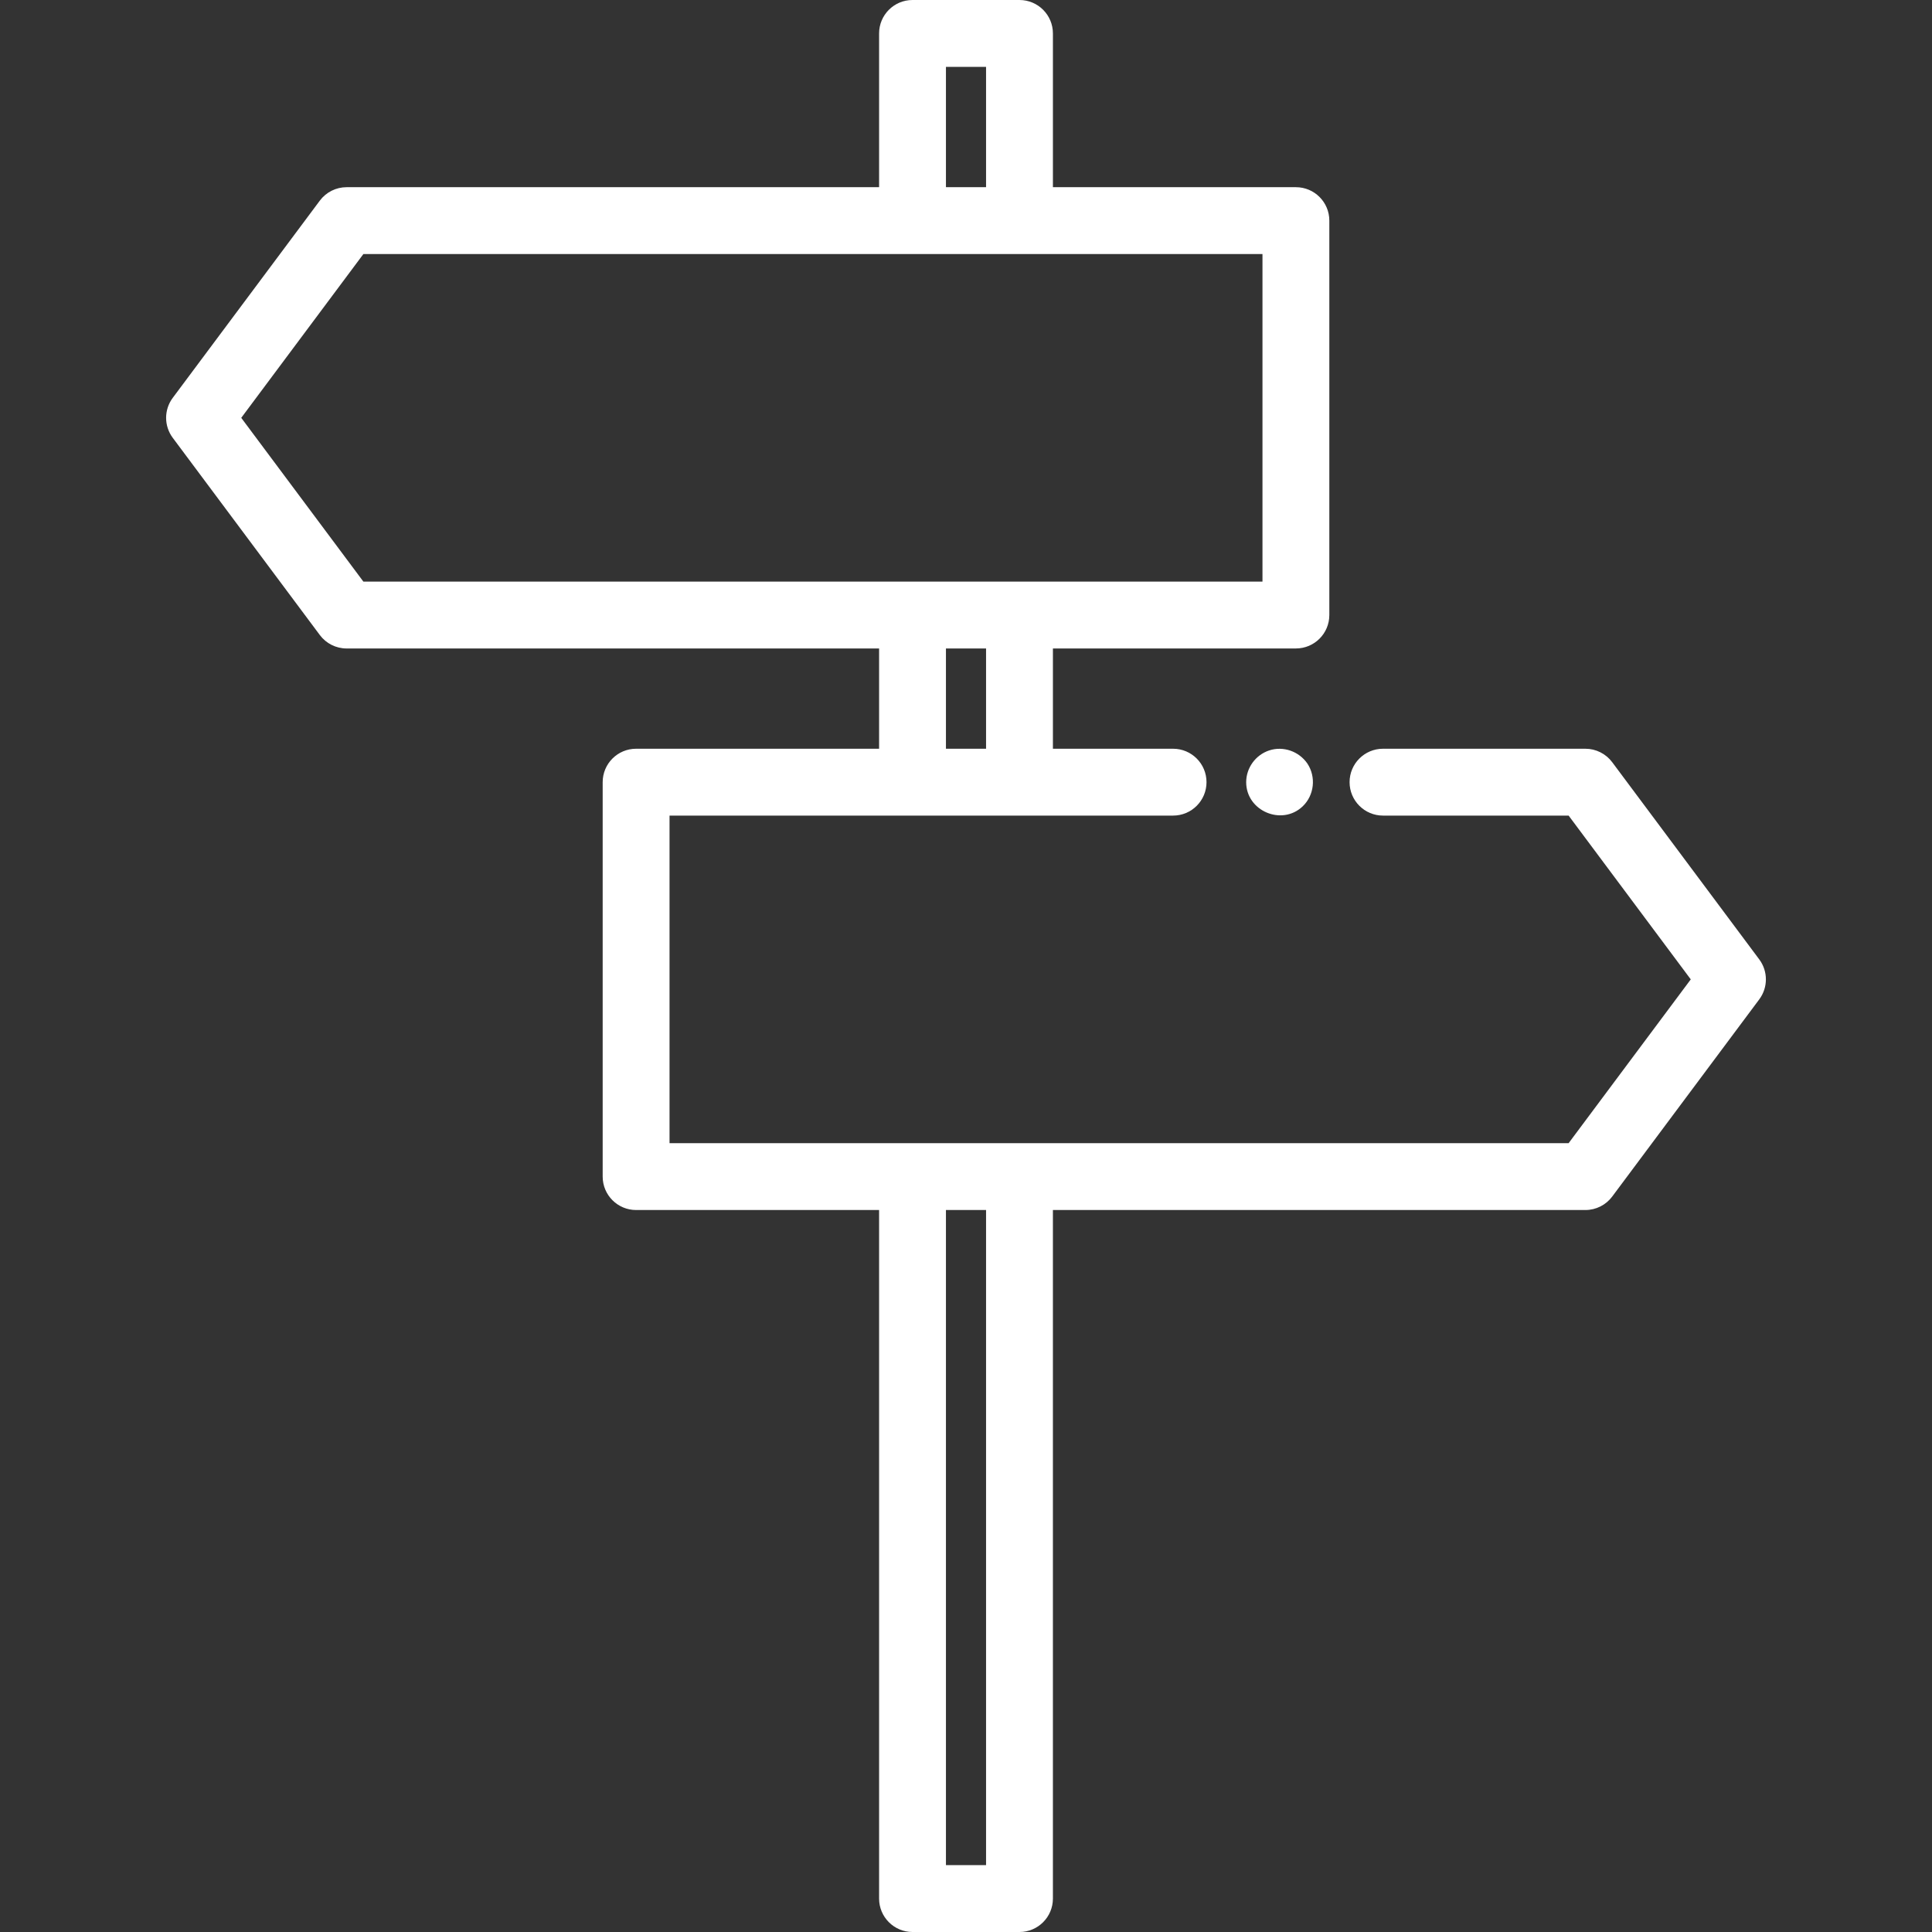 <?xml version="1.0" encoding="iso-8859-1"?>
<!-- Generator: Adobe Illustrator 18.0.0, SVG Export Plug-In . SVG Version: 6.00 Build 0)  -->
<!DOCTYPE svg PUBLIC "-//W3C//DTD SVG 1.1//EN" "http://www.w3.org/Graphics/SVG/1.1/DTD/svg11.dtd">
<svg xmlns="http://www.w3.org/2000/svg" xmlns:xlink="http://www.w3.org/1999/xlink" version="1.1" id="Capa_1" x="0px" y="0px" viewBox="0 0 433.479 433.479" style="enable-background:new 0 0 433.479 433.479;" xml:space="preserve" width="512px" height="512px">
<rect x="0" y="0" width="433.479" height="433.479" fill="#333333" stroke="none"/>
<g>
	<path d="M293.343,171.329c-1.879-2.75-5.408-4.009-8.592-2.951c-3.037,1.009-5.144,3.903-5.148,7.111   c-0.008,6.475,8.022,9.889,12.689,5.417C294.888,178.418,295.32,174.326,293.343,171.329   C293.062,170.918,293.613,171.739,293.343,171.329z" fill="#FFFFFF"/>
	<path d="M394.722,215.258l-32.998-44.248c-1.416-1.898-3.645-3.017-6.013-3.017h-45.408c-4.143,0-7.5,3.358-7.5,7.5   s3.357,7.5,7.5,7.5h41.646l27.405,36.748l-27.405,36.748H150.222v-73.496h112.981c4.143,0,7.5-3.358,7.5-7.5s-3.357-7.5-7.5-7.5   H236.24v-22.498h54.519c4.143,0,7.5-3.358,7.5-7.5V49.5c0-4.142-3.357-7.5-7.5-7.5H236.24V7.5c0-4.142-3.357-7.5-7.5-7.5h-24   c-4.143,0-7.5,3.358-7.5,7.5V42H77.769c-2.368,0-4.597,1.118-6.012,3.016L38.759,89.264c-1.984,2.66-1.984,6.308,0,8.968   l32.999,44.248c1.415,1.898,3.644,3.016,6.012,3.016H197.24v22.498h-54.519c-4.143,0-7.5,3.358-7.5,7.5v88.496   c0,4.142,3.357,7.5,7.5,7.5h54.519v154.49c0,4.142,3.357,7.5,7.5,7.5h24c4.143,0,7.5-3.358,7.5-7.5v-154.49h119.471   c2.368,0,4.597-1.118,6.013-3.016l32.998-44.248C396.705,221.565,396.705,217.918,394.722,215.258z M212.24,15h9v27h-9V15z    M54.127,93.748L81.532,57h201.727v73.496H81.532L54.127,93.748z M212.24,145.496h9v22.498h-9V145.496z M221.24,418.479h-9v-146.99   h9V418.479z" fill="#FFFFFF"/>
</g>
<g>
</g>
<g>
</g>
<g>
</g>
<g>
</g>
<g>
</g>
<g>
</g>
<g>
</g>
<g>
</g>
<g>
</g>
<g>
</g>
<g>
</g>
<g>
</g>
<g>
</g>
<g>
</g>
<g>
</g>
</svg>
